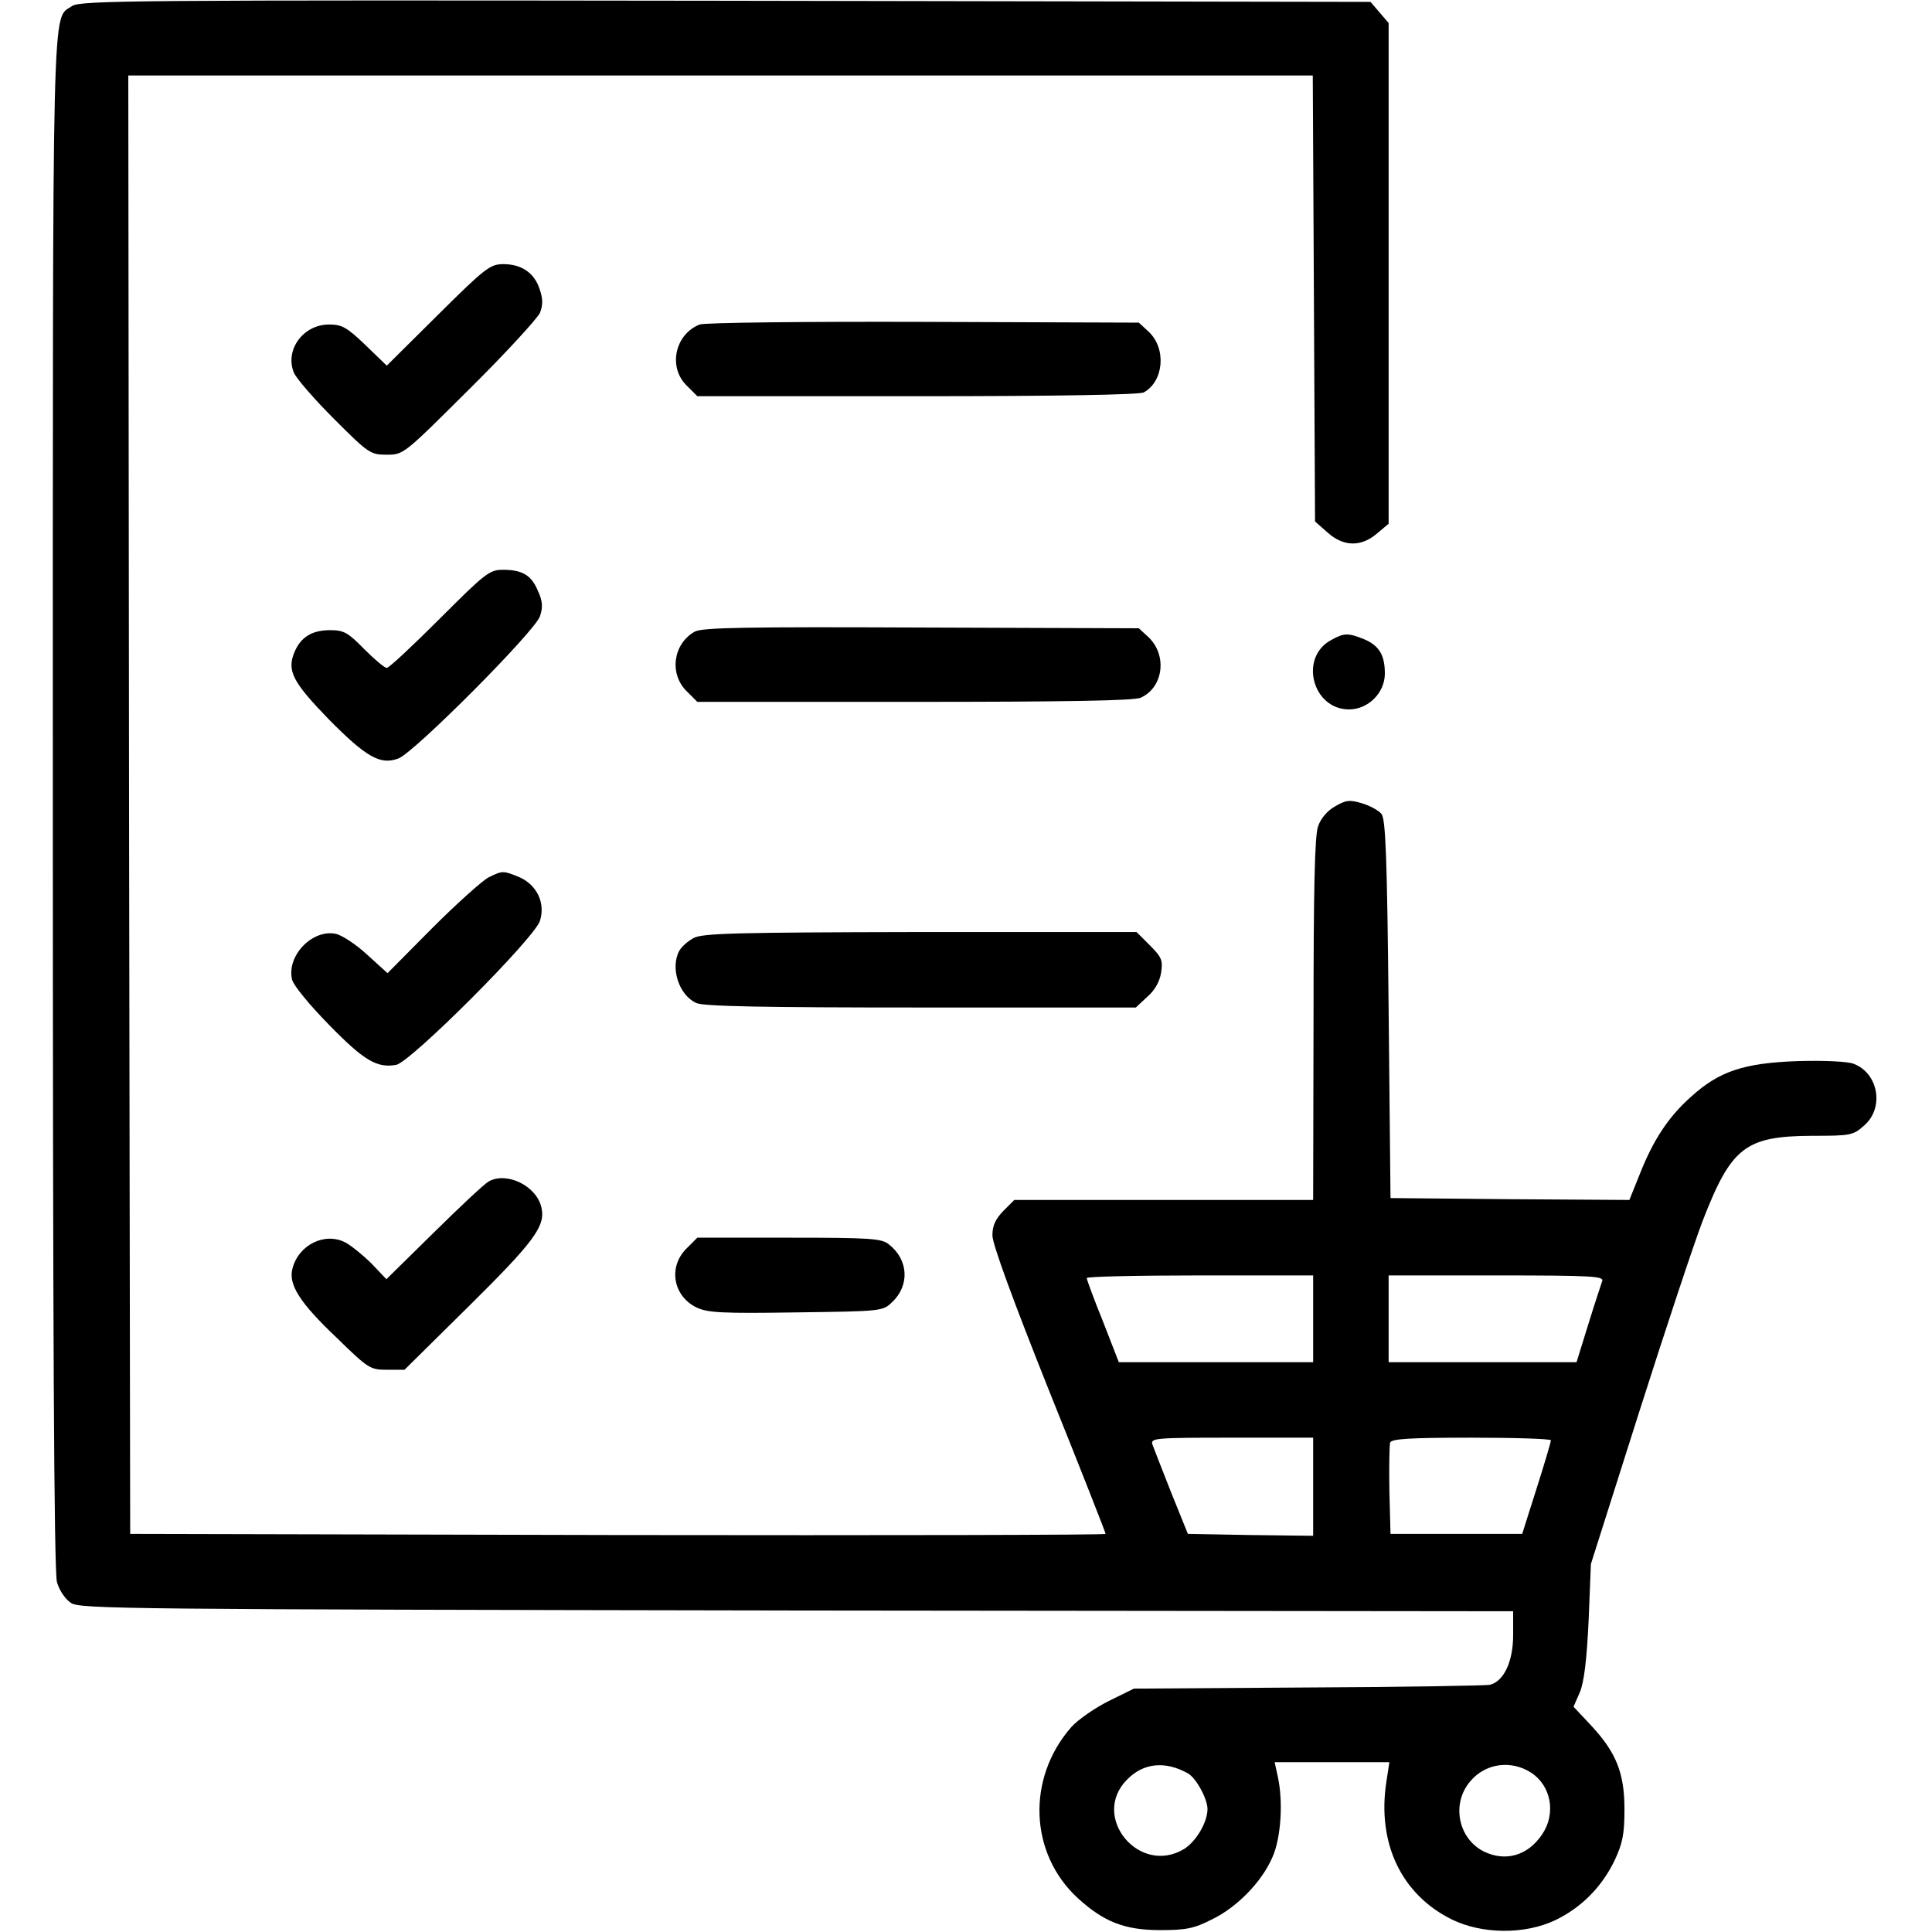 <?xml version="1.0" standalone="no"?>
<!DOCTYPE svg PUBLIC "-//W3C//DTD SVG 20010904//EN"
 "http://www.w3.org/TR/2001/REC-SVG-20010904/DTD/svg10.dtd">
<svg version="1.0" xmlns="http://www.w3.org/2000/svg"
 width="512pt" height="512pt" viewBox="0 0 512 512"
 preserveAspectRatio="xMidYMid meet">

<g transform="translate(0,512) scale(0.1,-0.1)"
fill="#000000" stroke="none">
<path d="M191 5104 c-54 -38 -51 78 -51 -2111 0 -1378 3 -2040 11 -2066 6 -21
21 -44 37 -55 25 -16 140 -17 1924 -20 l1898 -2 0 -63 c0 -71 -25 -123 -62
-132 -13 -2 -230 -6 -483 -7 l-460 -3 -67 -33 c-36 -18 -81 -49 -99 -69 -119
-136 -111 -335 17 -453 69 -63 124 -85 219 -85 67 0 89 4 136 28 67 32 133
100 161 165 23 51 29 149 14 215 l-8 37 152 0 152 0 -8 -52 c-25 -163 40 -299
174 -365 80 -39 192 -40 273 -2 69 33 124 88 158 159 21 45 26 69 26 135 0 97
-22 151 -89 223 l-46 49 17 39 c11 27 18 84 23 189 l6 150 127 400 c70 220
146 449 169 509 76 196 113 225 290 226 103 0 109 1 139 28 53 47 37 138 -29
163 -16 6 -77 9 -147 7 -144 -5 -209 -27 -283 -94 -60 -53 -101 -115 -137
-207 l-27 -67 -317 2 -316 3 -5 501 c-4 404 -8 504 -19 517 -7 9 -31 22 -51
28 -33 10 -43 9 -72 -8 -20 -11 -38 -32 -45 -53 -9 -25 -12 -170 -12 -512 l-1
-478 -396 0 -396 0 -29 -29 c-21 -22 -29 -39 -29 -65 0 -23 55 -173 150 -411
83 -206 150 -377 150 -380 0 -3 -582 -4 -1293 -3 l-1292 3 -3 1933 -2 1932
1570 0 1569 0 3 -591 3 -591 33 -29 c42 -38 89 -39 131 -3 l31 26 0 663 0 664
-24 28 -24 28 -1709 3 c-1569 2 -1710 1 -1732 -14z m3289 -3479 l0 -115 -257
0 -258 0 -42 108 c-24 59 -43 111 -43 115 0 4 135 7 300 7 l300 0 0 -115z
m766 100 c-3 -9 -20 -60 -37 -115 l-31 -100 -249 0 -249 0 0 115 0 115 286 0
c253 0 285 -2 280 -15z m-766 -545 l0 -130 -166 2 -166 3 -44 109 c-24 60 -46
118 -50 128 -5 17 6 18 210 18 l216 0 0 -130z m630 123 c0 -5 -17 -62 -38
-128 l-38 -120 -174 0 -175 0 -3 114 c-1 63 0 121 2 128 4 10 51 13 216 13
115 0 210 -3 210 -7z m-963 -882 c22 -11 53 -68 53 -95 0 -35 -30 -86 -62
-106 -119 -72 -249 86 -151 184 43 44 100 50 160 17z m911 1 c53 -35 66 -108
29 -163 -38 -57 -98 -74 -156 -45 -67 35 -85 126 -35 185 40 48 108 58 162 23z"/>
<path d="M1161 4286 l-136 -135 -57 55 c-49 47 -62 54 -96 54 -69 0 -118 -68
-93 -128 7 -16 55 -71 107 -123 91 -91 96 -94 139 -94 45 0 45 1 220 175 96
95 179 186 186 201 8 21 8 37 -1 63 -14 43 -48 66 -96 66 -35 0 -48 -10 -173
-134z"/>
<path d="M1854 4260 c-65 -26 -84 -112 -35 -161 l29 -29 582 0 c380 0 588 4
601 10 53 29 61 116 13 161 l-26 24 -571 2 c-315 1 -582 -2 -593 -7z"/>
<path d="M1165 3480 c-71 -71 -134 -130 -140 -130 -6 0 -33 23 -60 50 -43 44
-54 50 -90 50 -48 0 -78 -18 -95 -59 -20 -49 -4 -79 92 -178 99 -100 136 -121
184 -103 42 16 362 337 375 377 8 24 7 40 -5 66 -17 42 -41 57 -93 57 -36 0
-47 -9 -168 -130z"/>
<path d="M1841 3446 c-57 -32 -68 -111 -22 -157 l29 -29 576 0 c392 0 583 3
599 11 60 27 71 112 21 160 l-26 24 -576 2 c-467 2 -582 0 -601 -11z"/>
<path d="M3528 3424 c-86 -46 -50 -184 47 -184 51 0 95 44 95 95 0 49 -15 74
-55 91 -42 17 -53 17 -87 -2z"/>
<path d="M1295 2795 c-17 -9 -84 -69 -150 -135 l-118 -119 -54 49 c-29 27 -66
51 -82 55 -63 14 -132 -58 -117 -121 4 -16 47 -68 99 -121 92 -94 126 -114
177 -105 39 8 368 337 381 382 15 48 -9 96 -56 116 -42 17 -43 17 -80 -1z"/>
<path d="M1838 2634 c-15 -8 -32 -23 -38 -34 -24 -45 -1 -117 45 -138 19 -9
175 -12 595 -12 l570 0 30 28 c20 17 33 40 37 64 5 33 2 41 -30 73 l-35 35
-574 0 c-486 -1 -577 -3 -600 -16z"/>
<path d="M1295 1989 c-11 -6 -76 -67 -145 -135 l-126 -124 -39 41 c-22 22 -53
47 -69 56 -55 29 -125 -6 -141 -69 -11 -42 19 -90 116 -182 85 -83 90 -86 134
-86 l47 0 168 166 c174 172 206 214 195 263 -12 58 -92 97 -140 70z"/>
<path d="M1819 1811 c-49 -49 -35 -126 27 -156 29 -14 70 -16 263 -13 227 3
230 3 255 27 47 44 44 112 -8 153 -19 16 -49 18 -264 18 l-244 0 -29 -29z"/>
</g>
</svg>
